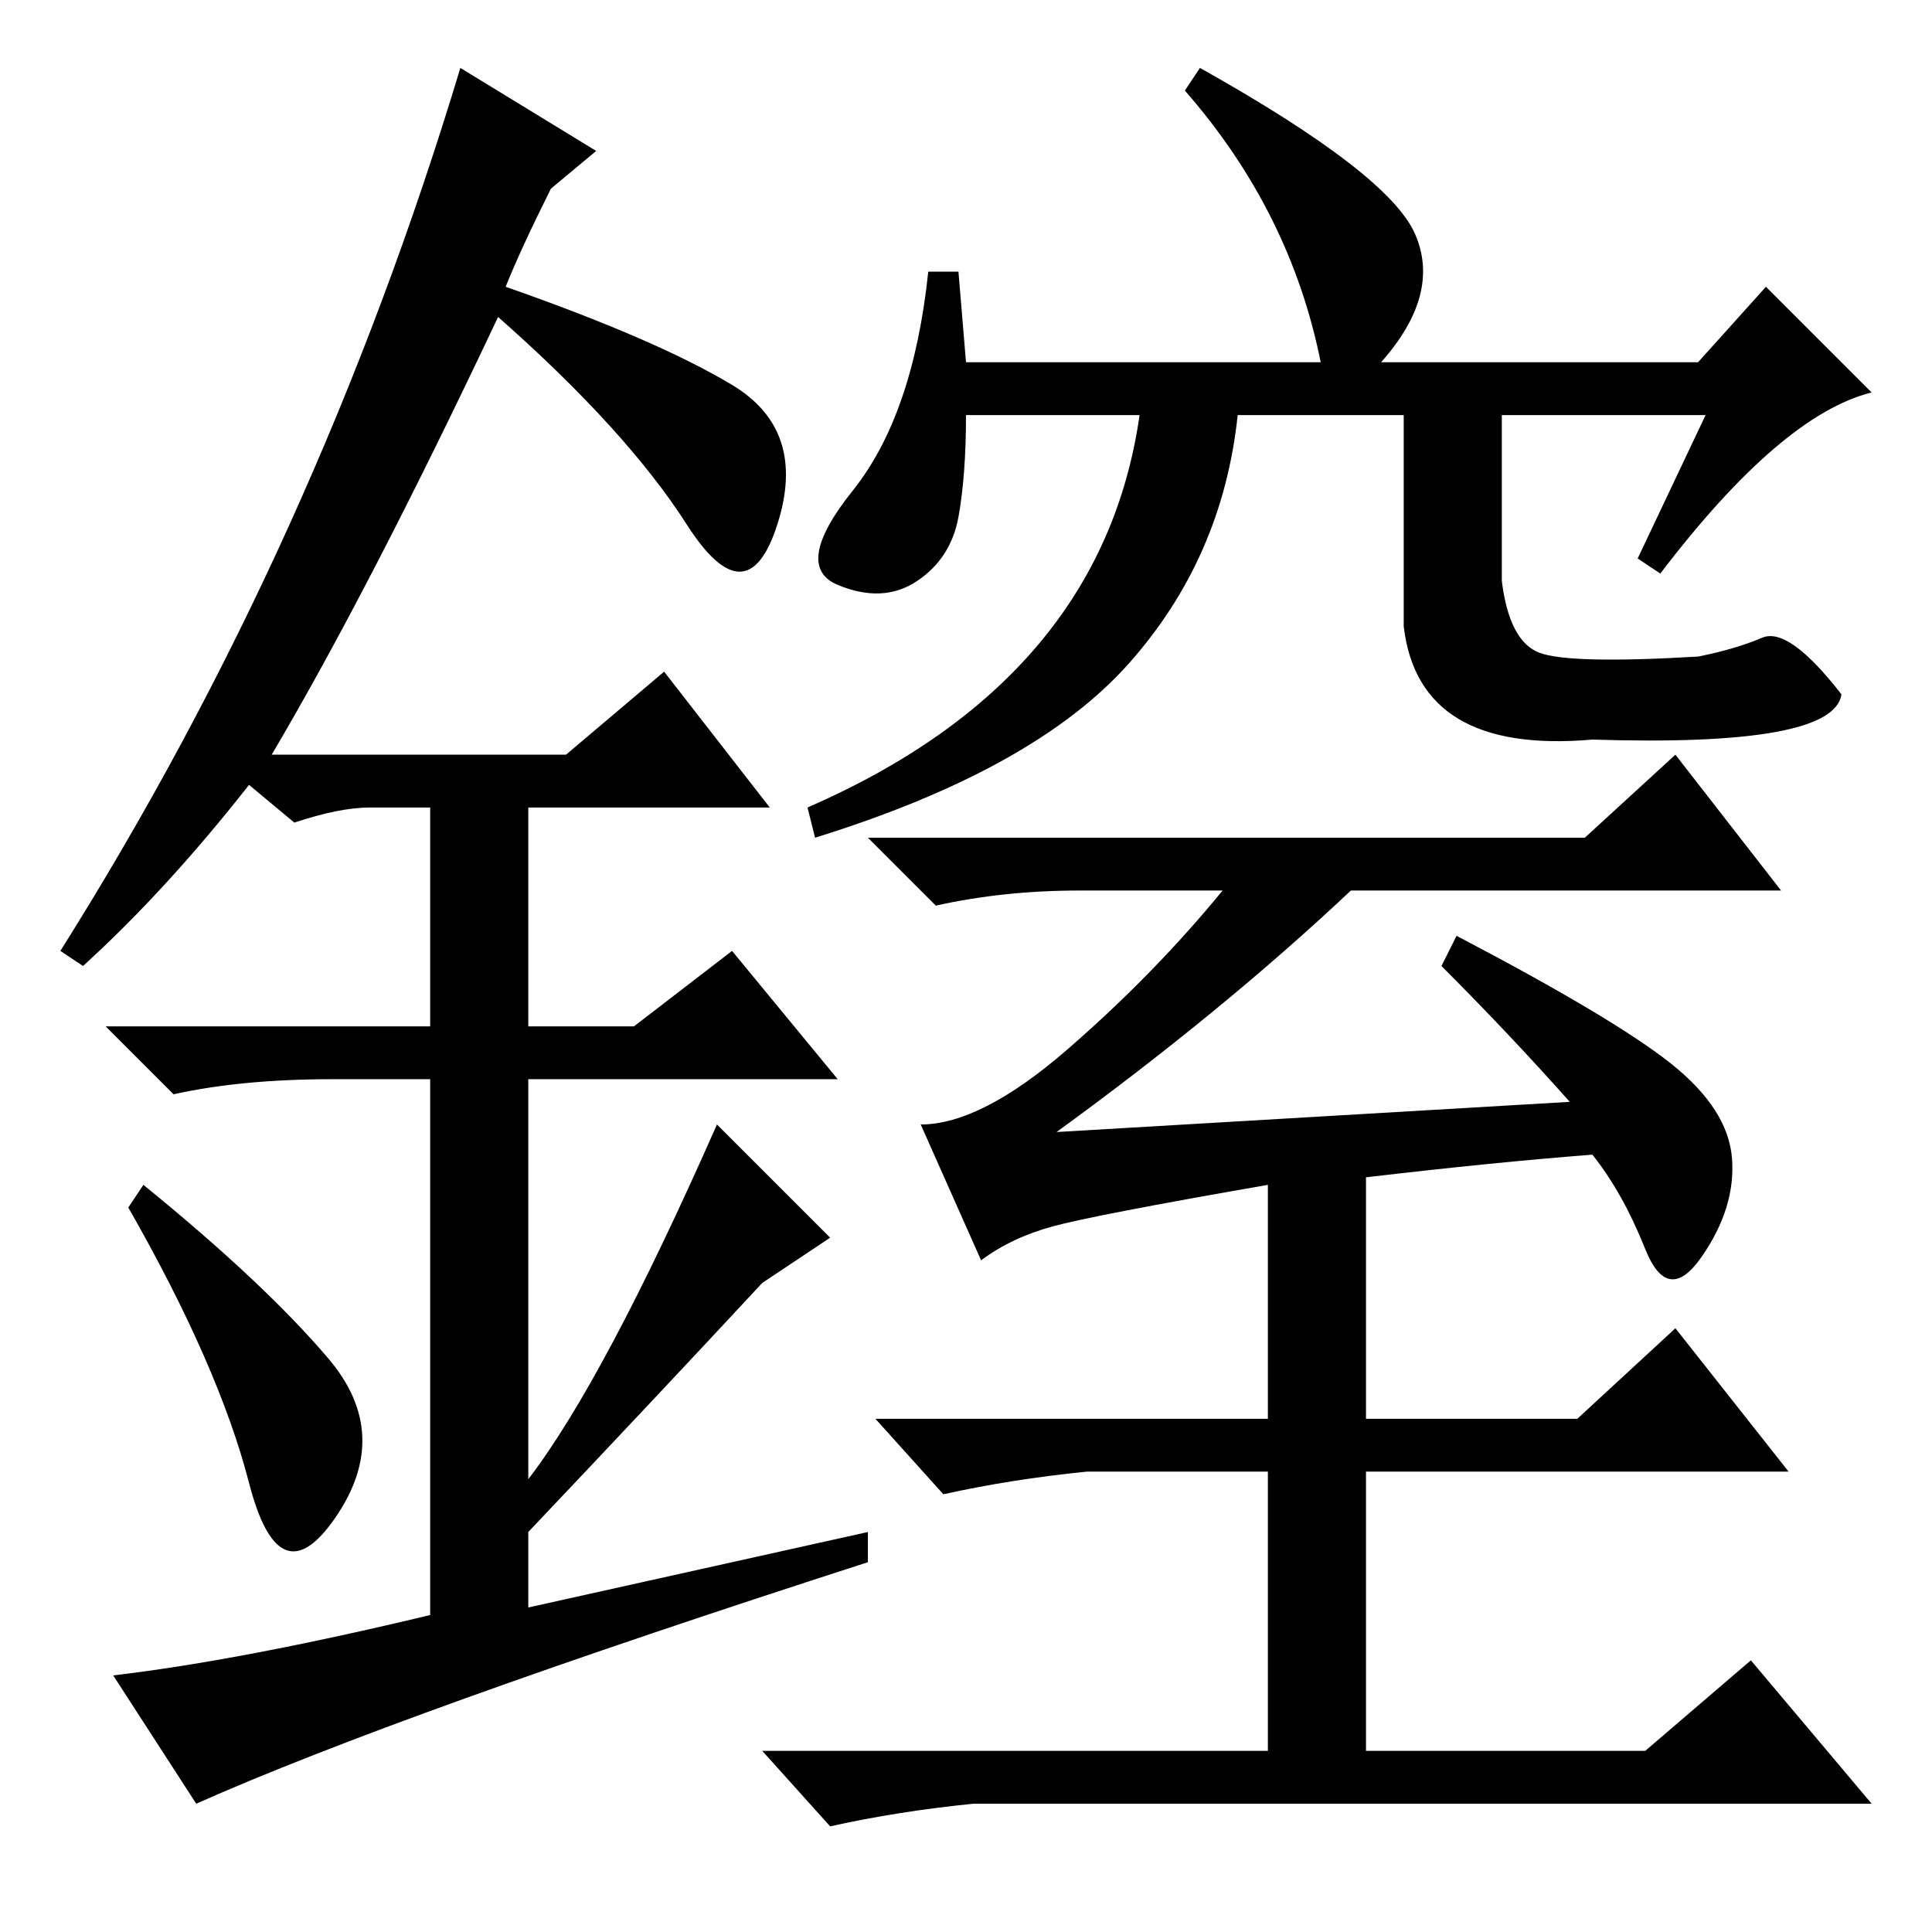 <?xml version="1.0" standalone="no"?>
<!DOCTYPE svg PUBLIC "-//W3C//DTD SVG 1.1//EN" "http://www.w3.org/Graphics/SVG/1.1/DTD/svg11.dtd" >
<svg xmlns="http://www.w3.org/2000/svg" xmlns:xlink="http://www.w3.org/1999/xlink" version="1.1" viewBox="0 -36 256 256">
  <g transform="matrix(1 0 0 -1 0 220)">
   <path fill="currentColor"
d="M199 179q1 -8 5 -9.5t21 -0.5q5 1 8.5 2.5t10.5 -7.5q-1 -7 -33 -6q-23 -2 -25 15v28h-22q-2 -19 -14.5 -33t-41.5 -23l-1 4q39 17 44 52h-23q0 -8 -1 -13.5t-5.5 -8.5t-10.5 -0.5t2 12.5t10 29h4l1 -12h47q-4 20 -18 36l2 3q25 -14 28.5 -22t-4.5 -17h42l9 10l14 -14
q-12 -3 -28 -24l-3 2l9 19h-27v-22zM140 106l68 4q-8 9 -17 18l2 4q21 -11 28.5 -17t8 -12.5t-4 -13t-7.5 1t-7 12.5q-13 -1 -30 -3v-32h28l13 12l15 -19h-56v-37h37l14 12l16 -19h-119q-10 -1 -19 -3l-9 10h67v37h-24q-10 -1 -19 -3l-9 10h52v31q-23 -4 -28.5 -5.5
t-9.5 -4.5l-8 18q8 0 19.5 10t20.5 21h-19q-10 0 -19 -2l-9 9h95l12 11l14 -18h-57q-17 -16 -39 -32zM33 59.5q-4 15.5 -16 36.5l2 3q16 -13 24.5 -23t1 -21t-11.5 4.5zM88 167l14 -18h-32v-29h14l13 10l14 -17h-41v-53q10 13 25 47l15 -15l-9 -6q-13 -14 -31 -33v-10l45 10
v-4q-62 -20 -89 -32l-11 17q17 2 42 8v71h-13q-12 0 -21 -2l-9 9h43v29h-8q-4 0 -10 -2l-6 5q-11 -14 -22 -24l-3 2q34 54 53 117l18 -11l-6 -5q-4 -8 -6 -13q20 -7 30 -13t6 -18.5t-12 0t-25 27.5q-17 -36 -30 -58h39z" />
  </g>

</svg>
